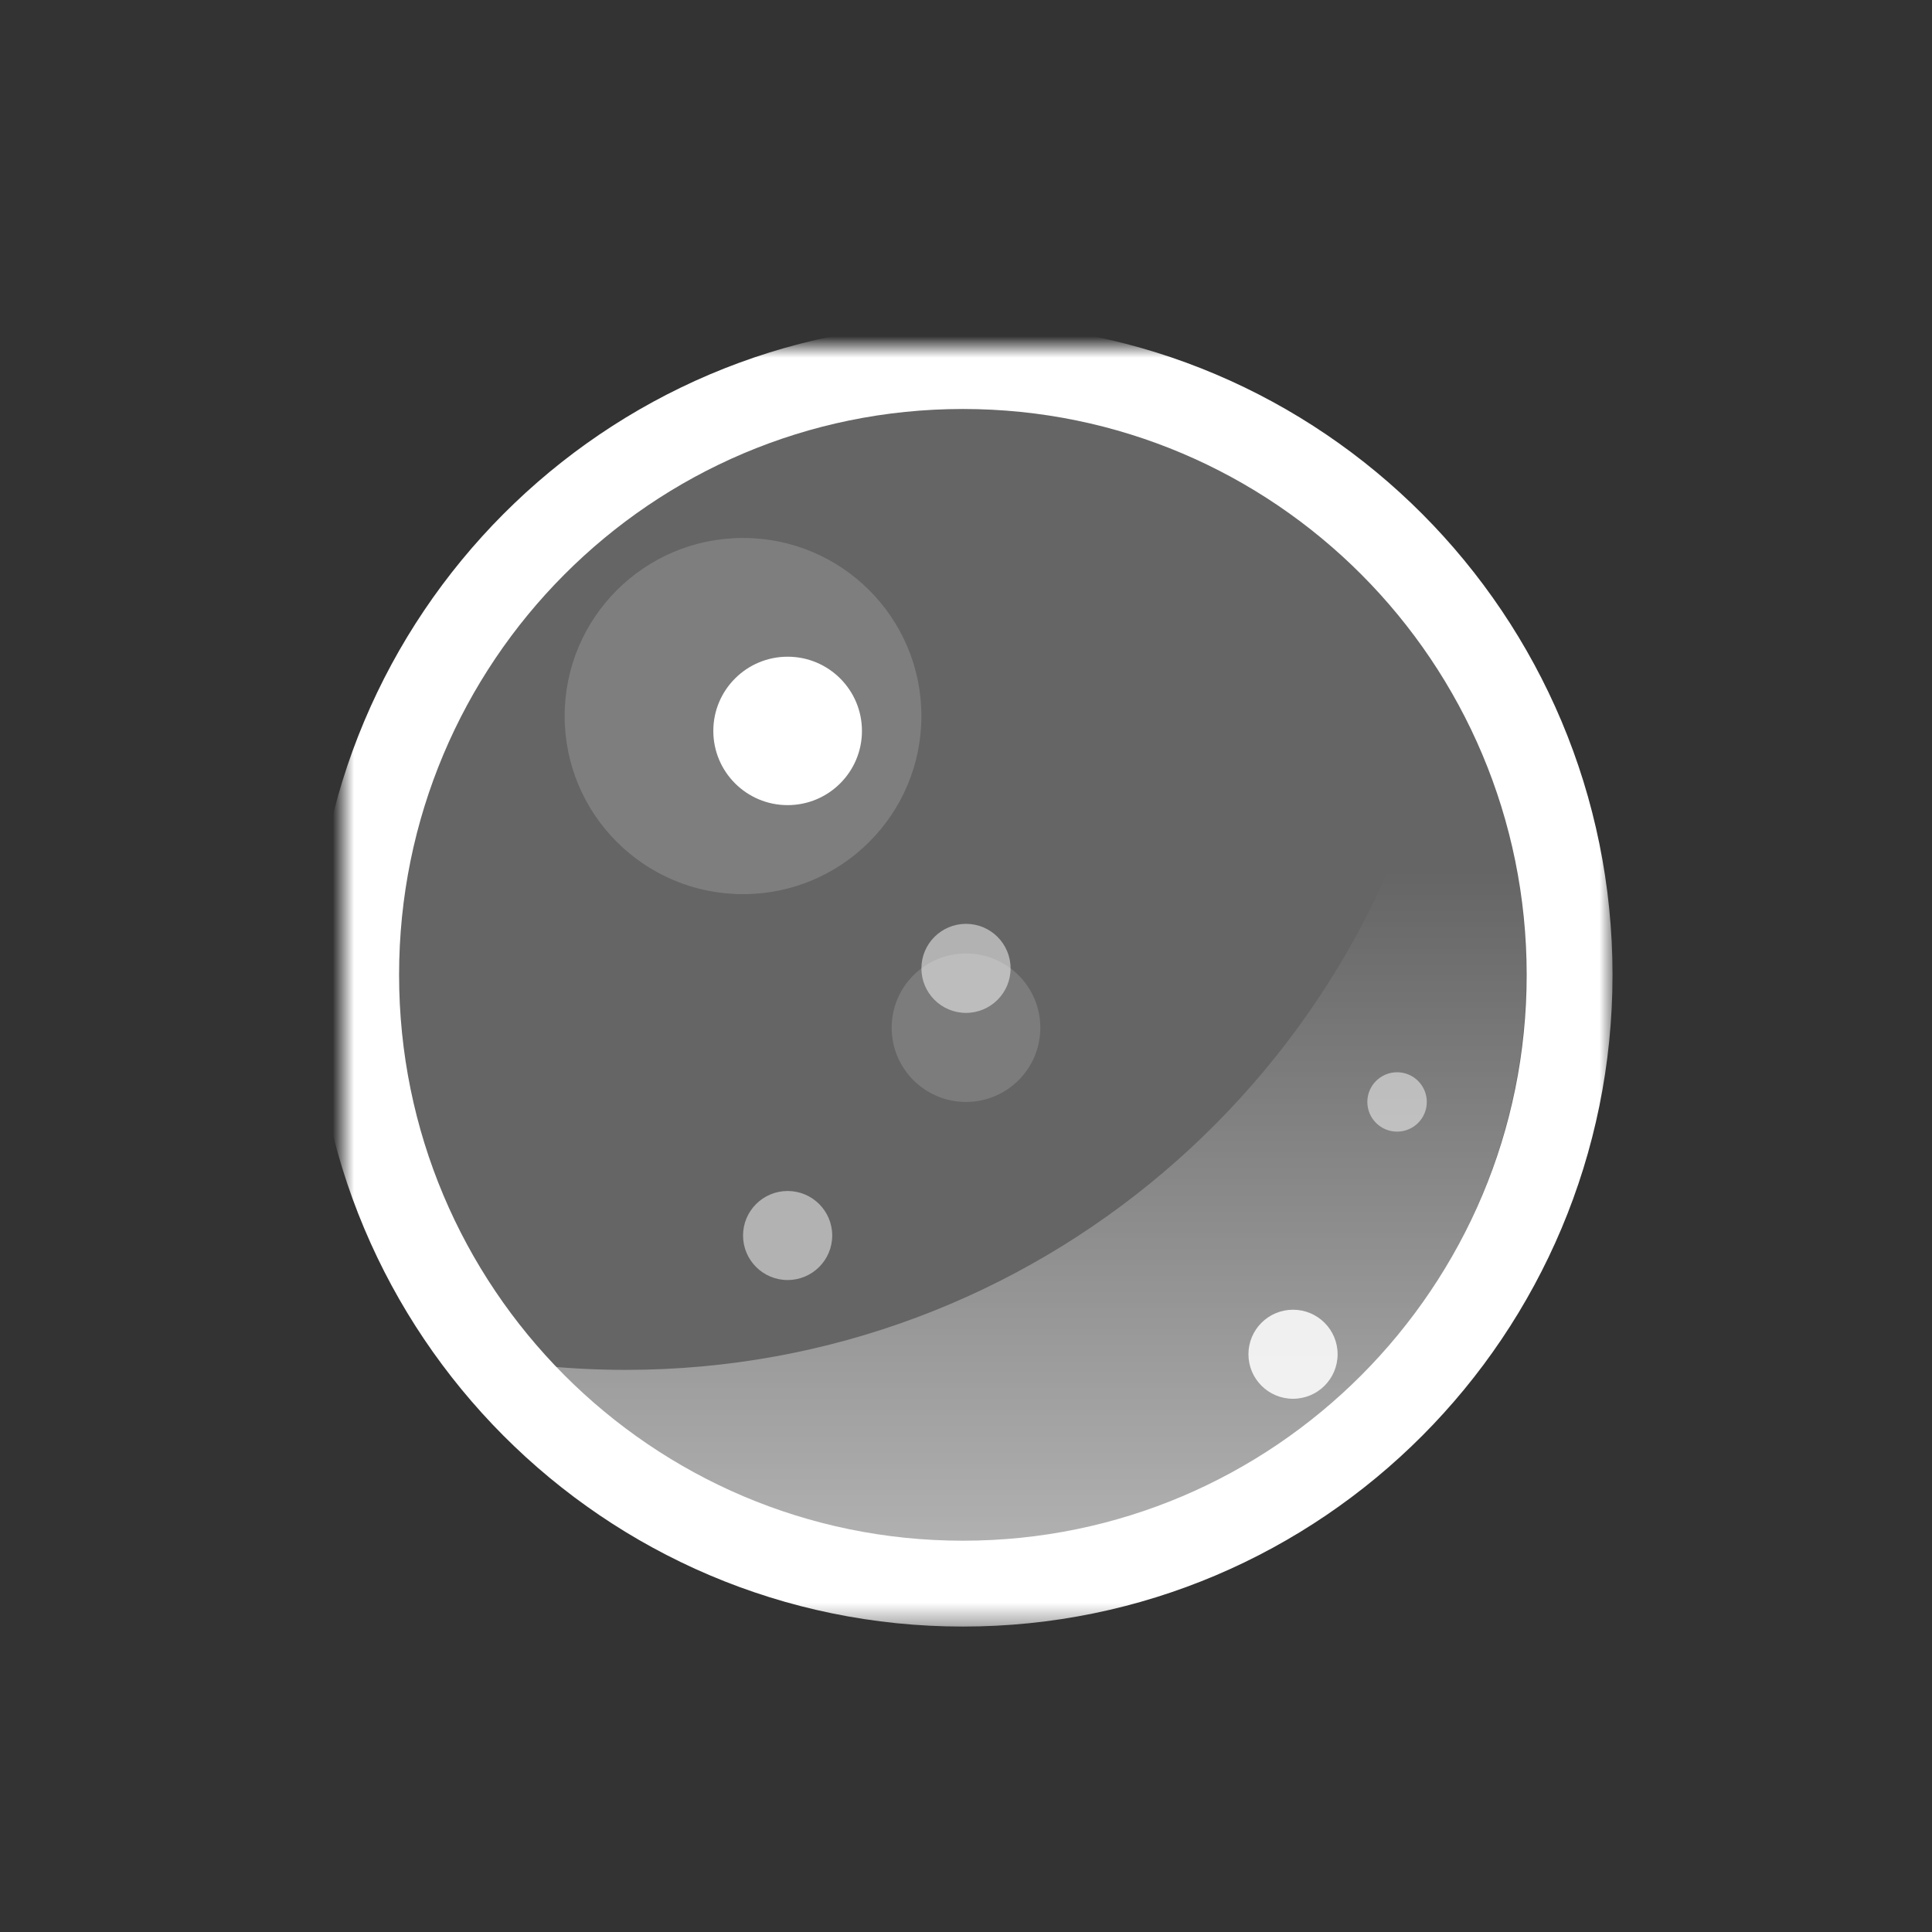<?xml version="1.0" encoding="UTF-8"?>
<svg width="90px" height="90px" viewBox="0 0 90 90" version="1.1" xmlns="http://www.w3.org/2000/svg" xmlns:xlink="http://www.w3.org/1999/xlink">
    <rect x="0" y="0" width="90" height="90" fill="#333333" stroke="none"/>
    <!-- Generator: Sketch 41.2 (35397) - http://www.bohemiancoding.com/sketch -->
    <title>community/card/logo/autocomplete.js</title>
    <desc>Created with Sketch.</desc>
    <defs>
        <path d="M0.591,29.25 C0.591,13.584 13.242,0.89 28.855,0.89 C44.467,0.89 57.118,13.584 57.118,29.25 C57.118,44.915 44.467,57.61 28.855,57.61 C13.242,57.61 0.591,44.915 0.591,29.25 Z" id="path-1"></path>
        <mask id="mask-2" maskContentUnits="userSpaceOnUse" maskUnits="objectBoundingBox" x="-2" y="-2" width="60.528" height="60.719">
            <rect x="-1.409" y="-1.11" width="60.528" height="60.719" fill="white"></rect>
            <use xlink:href="#path-1" fill="black"></use>
        </mask>
        <linearGradient x1="50%" y1="78.291%" x2="50%" y2="-21.872%" id="linearGradient-3">
            <stop stop-color="#FFFFFF" stop-opacity="0" offset="0%"></stop>
            <stop stop-color="#FFFFFF" offset="100%"></stop>
        </linearGradient>
    </defs>
    <g id="Symbols" stroke="none" stroke-width="1" fill="none" fill-rule="evenodd">
        <g id="community/card/logo/autocomplete.js">
            <g id="illus-autocomplete" transform="translate(16, 16.162)">
                <g id="Path">
                    <use fill-opacity="0.246" fill="#FFFFFF" fill-rule="evenodd" xlink:href="#path-1"></use>
                    <use stroke="#FFFFFF" mask="url(#mask-2)" stroke-width="4" xlink:href="#path-1"></use>
                </g>
                <path d="M13.066,55.835 C10.683,51.846 9.312,47.179 9.312,42.19 C9.312,27.517 21.172,15.616 35.796,15.616 C43.402,15.616 50.259,18.835 55.09,23.988 C53.827,23.864 52.545,23.8 51.249,23.8 C32.173,23.8 16.307,37.627 13.066,55.835 Z" id="Combined-Shape" fill="url(#linearGradient-3)" opacity="0.629" transform="translate(32.201, 35.726) rotate(-180) translate(-32.201, -35.726) "></path>
                <ellipse id="Oval-2" fill="#FFFFFF" opacity="0.165" cx="18.613" cy="17.195" rx="8.309" ry="8.296"></ellipse>
                <ellipse id="Oval-2-Copy" fill="#FFFFFF" opacity="0.497" cx="29" cy="28.948" rx="2.077" ry="2.074"></ellipse>
                <ellipse id="Oval-2-Copy" fill="#FFFFFF" opacity="0.497" cx="20.691" cy="41.393" rx="2.077" ry="2.074"></ellipse>
                <ellipse id="Oval-2-Copy-2" fill="#FFFFFF" opacity="0.497" cx="49.081" cy="35.171" rx="1.385" ry="1.383"></ellipse>
                <ellipse id="Oval-2-Copy" fill="#FFFFFF" opacity="0.853" cx="44.234" cy="46.924" rx="2.077" ry="2.074"></ellipse>
                <ellipse id="Oval-2" fill="#FFFFFF" cx="20.691" cy="17.887" rx="3.462" ry="3.457"></ellipse>
                <ellipse id="Oval-2" fill="#FFFFFF" opacity="0.152" cx="29" cy="31.714" rx="3.462" ry="3.457"></ellipse>
            </g>
        </g>
    </g>
</svg>